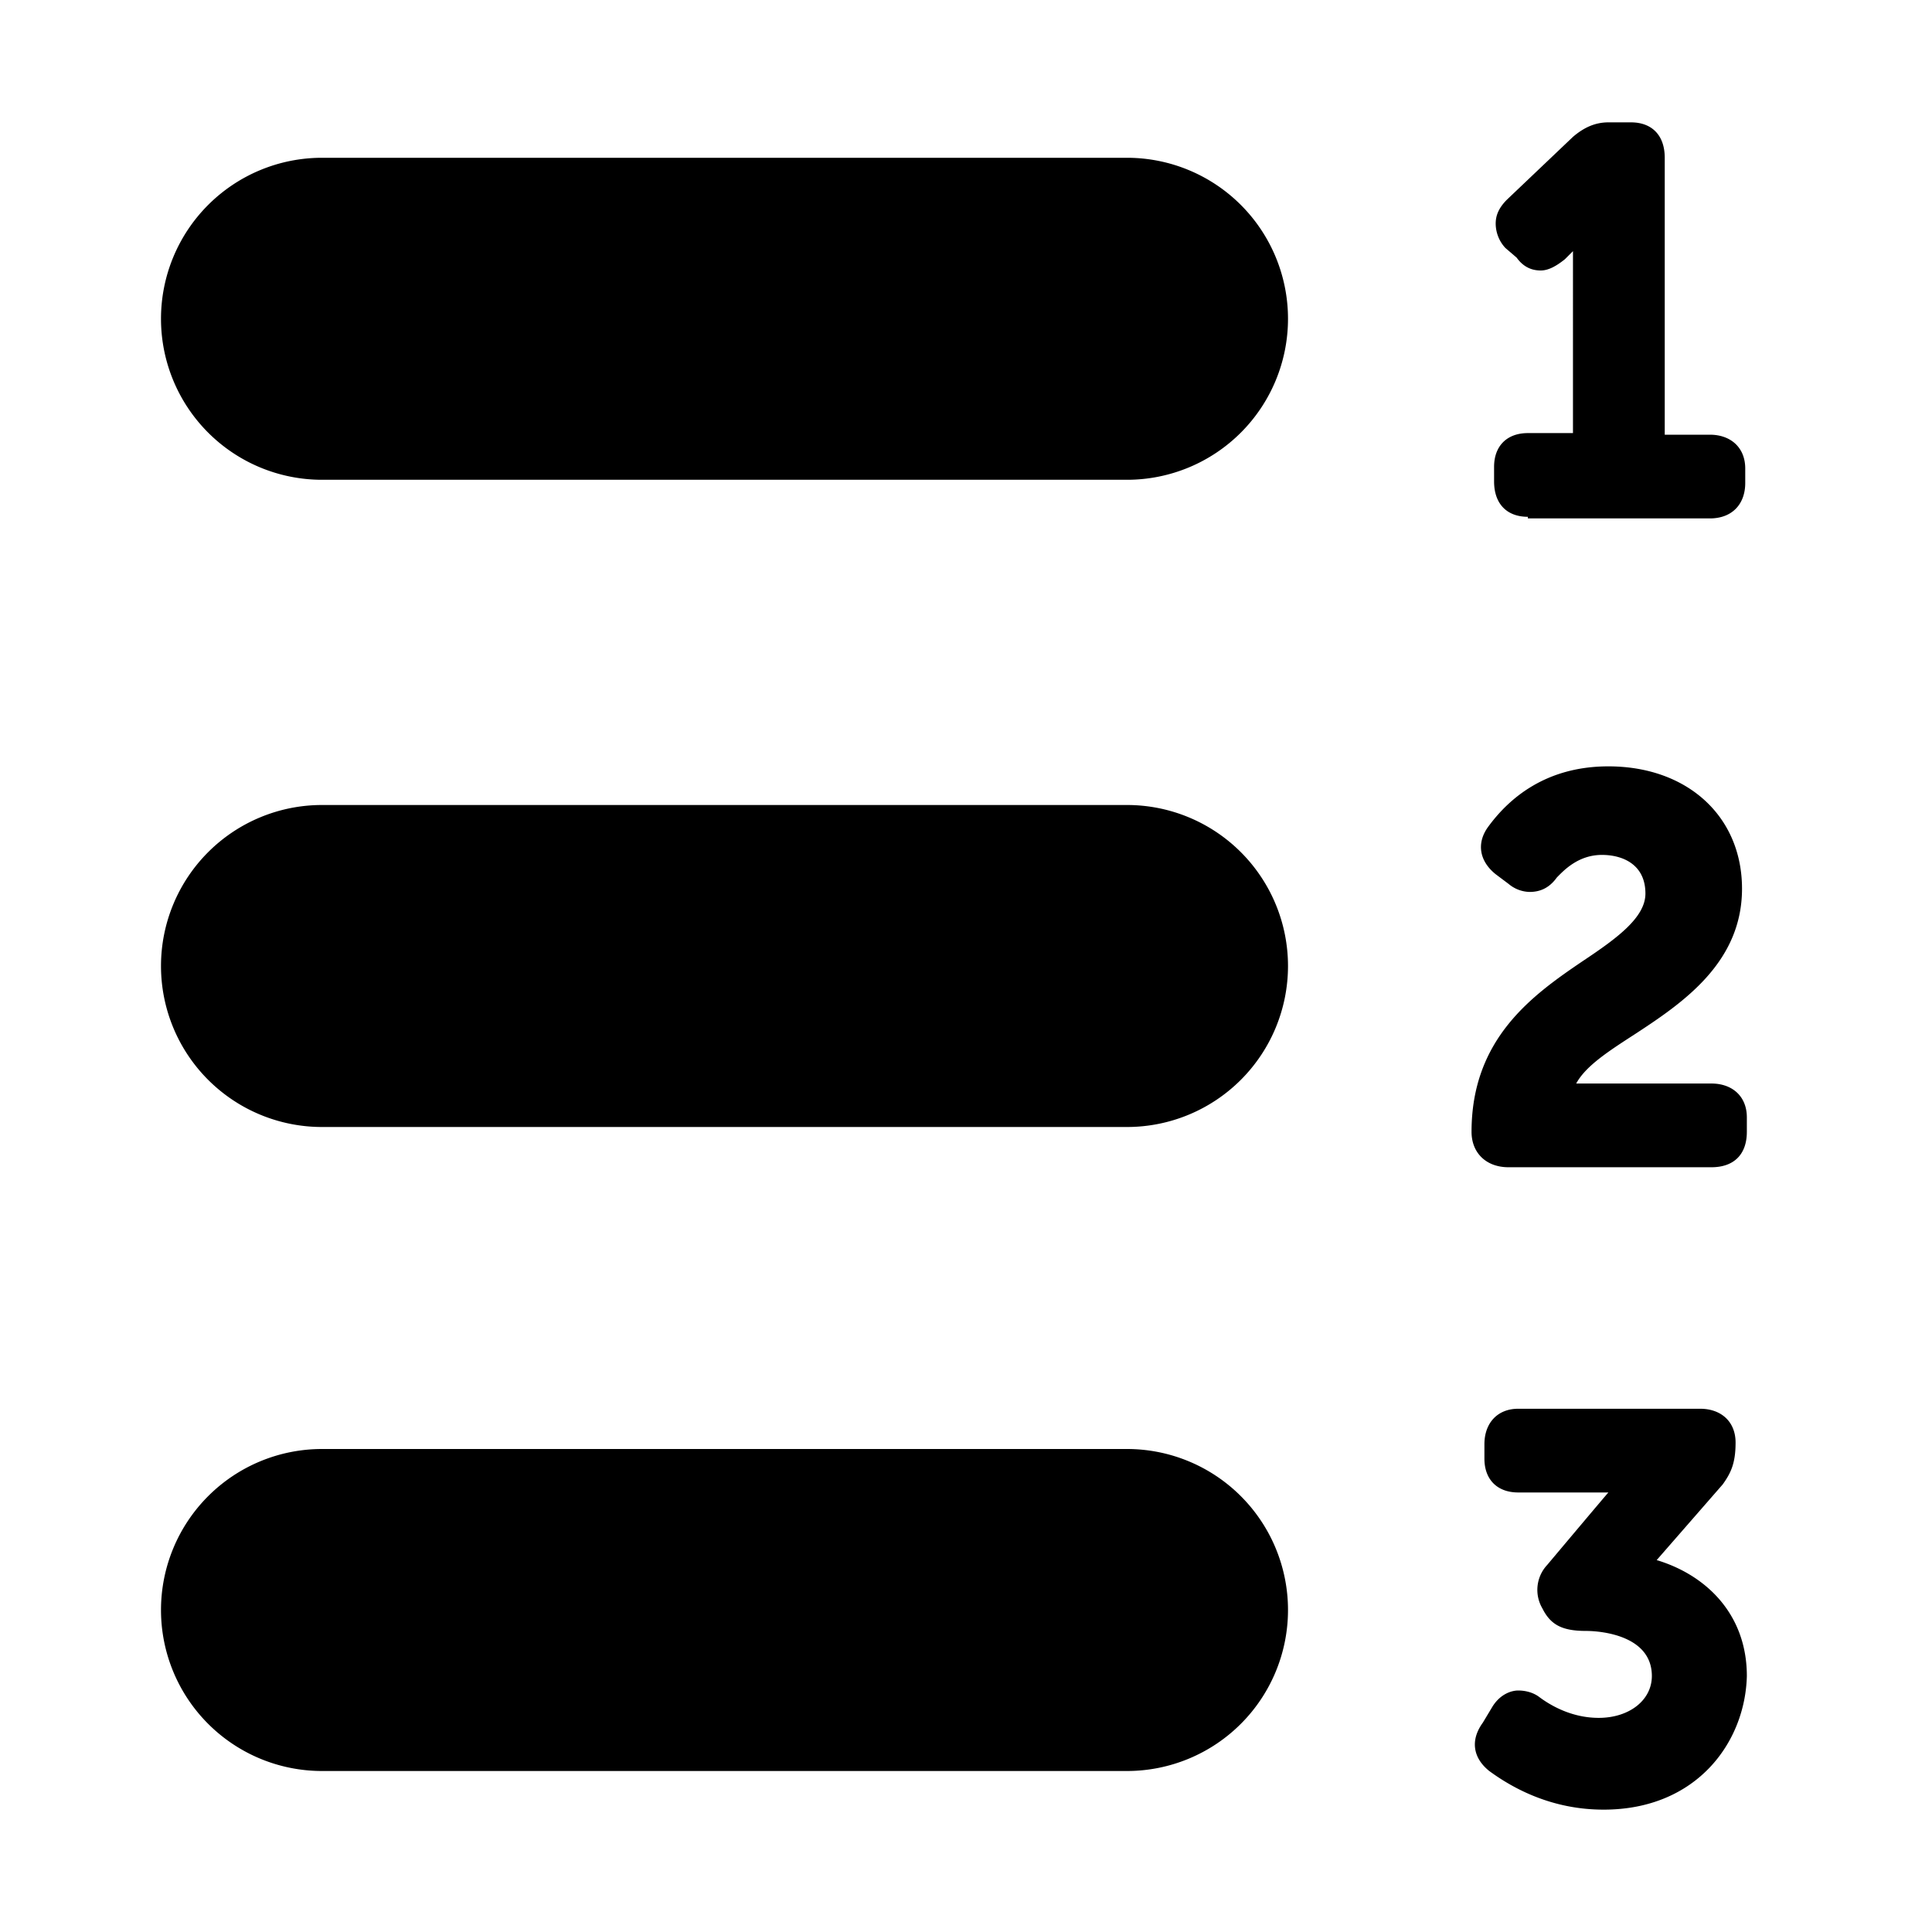 <svg xmlns="http://www.w3.org/2000/svg" width="12" height="12" focusable="false" viewBox="0 0 12 12">
  <path fill="currentColor" d="M2 2.98a1 1 0 1 1 0-2h5a1 1 0 1 1 0 2H2zM2 7a1 1 0 1 1 0-2h5a1 1 0 1 1 0 2H2zm0 4a1 1 0 0 1 0-2h5a1 1 0 1 1 0 2H2zm7.49-7.79c-.13 0-.21-.08-.21-.22V2.9c0-.13.08-.21.21-.21h.28V1.56l-.05.05c-.05.04-.1.07-.15.07-.04 0-.1-.01-.15-.08l-.07-.06a.224.224 0 0 1-.06-.15c0-.04.01-.09.07-.15l.41-.39c.07-.06.14-.09.22-.09h.14c.13 0 .21.08.21.22V2.7h.28c.13 0 .22.08.22.21V3c0 .13-.08.22-.22.22H9.49v-.01zm-.12 4.04c-.14 0-.23-.09-.23-.22 0-.58.38-.85.69-1.06.21-.14.39-.27.39-.42 0-.18-.14-.24-.27-.24-.15 0-.24.1-.28.14-.05.07-.11.09-.17.09a.21.21 0 0 1-.13-.05l-.08-.06c-.1-.08-.12-.19-.05-.29.13-.18.36-.38.75-.38.49 0 .83.31.83.76 0 .46-.37.71-.66.9-.17.11-.31.2-.37.31h.84c.13 0 .22.08.22.21v.09c0 .14-.08.22-.22.22H9.37zm.59 3.99c-.32 0-.56-.13-.71-.24-.1-.08-.12-.19-.04-.3l.06-.1c.05-.08.12-.1.16-.1.04 0 .09.01.13.04.08.06.21.13.37.13.19 0 .33-.11.33-.26 0-.25-.31-.28-.41-.28-.15 0-.22-.04-.27-.14a.227.227 0 0 1 .03-.27s.37-.44.38-.45h-.56c-.13 0-.21-.08-.21-.21v-.09c0-.13.08-.22.21-.22h1.13c.13 0 .22.08.22.21s-.03.19-.08.26l-.41.47c.3.09.56.33.56.72-.01.41-.31.83-.89.83z"/>
</svg>
